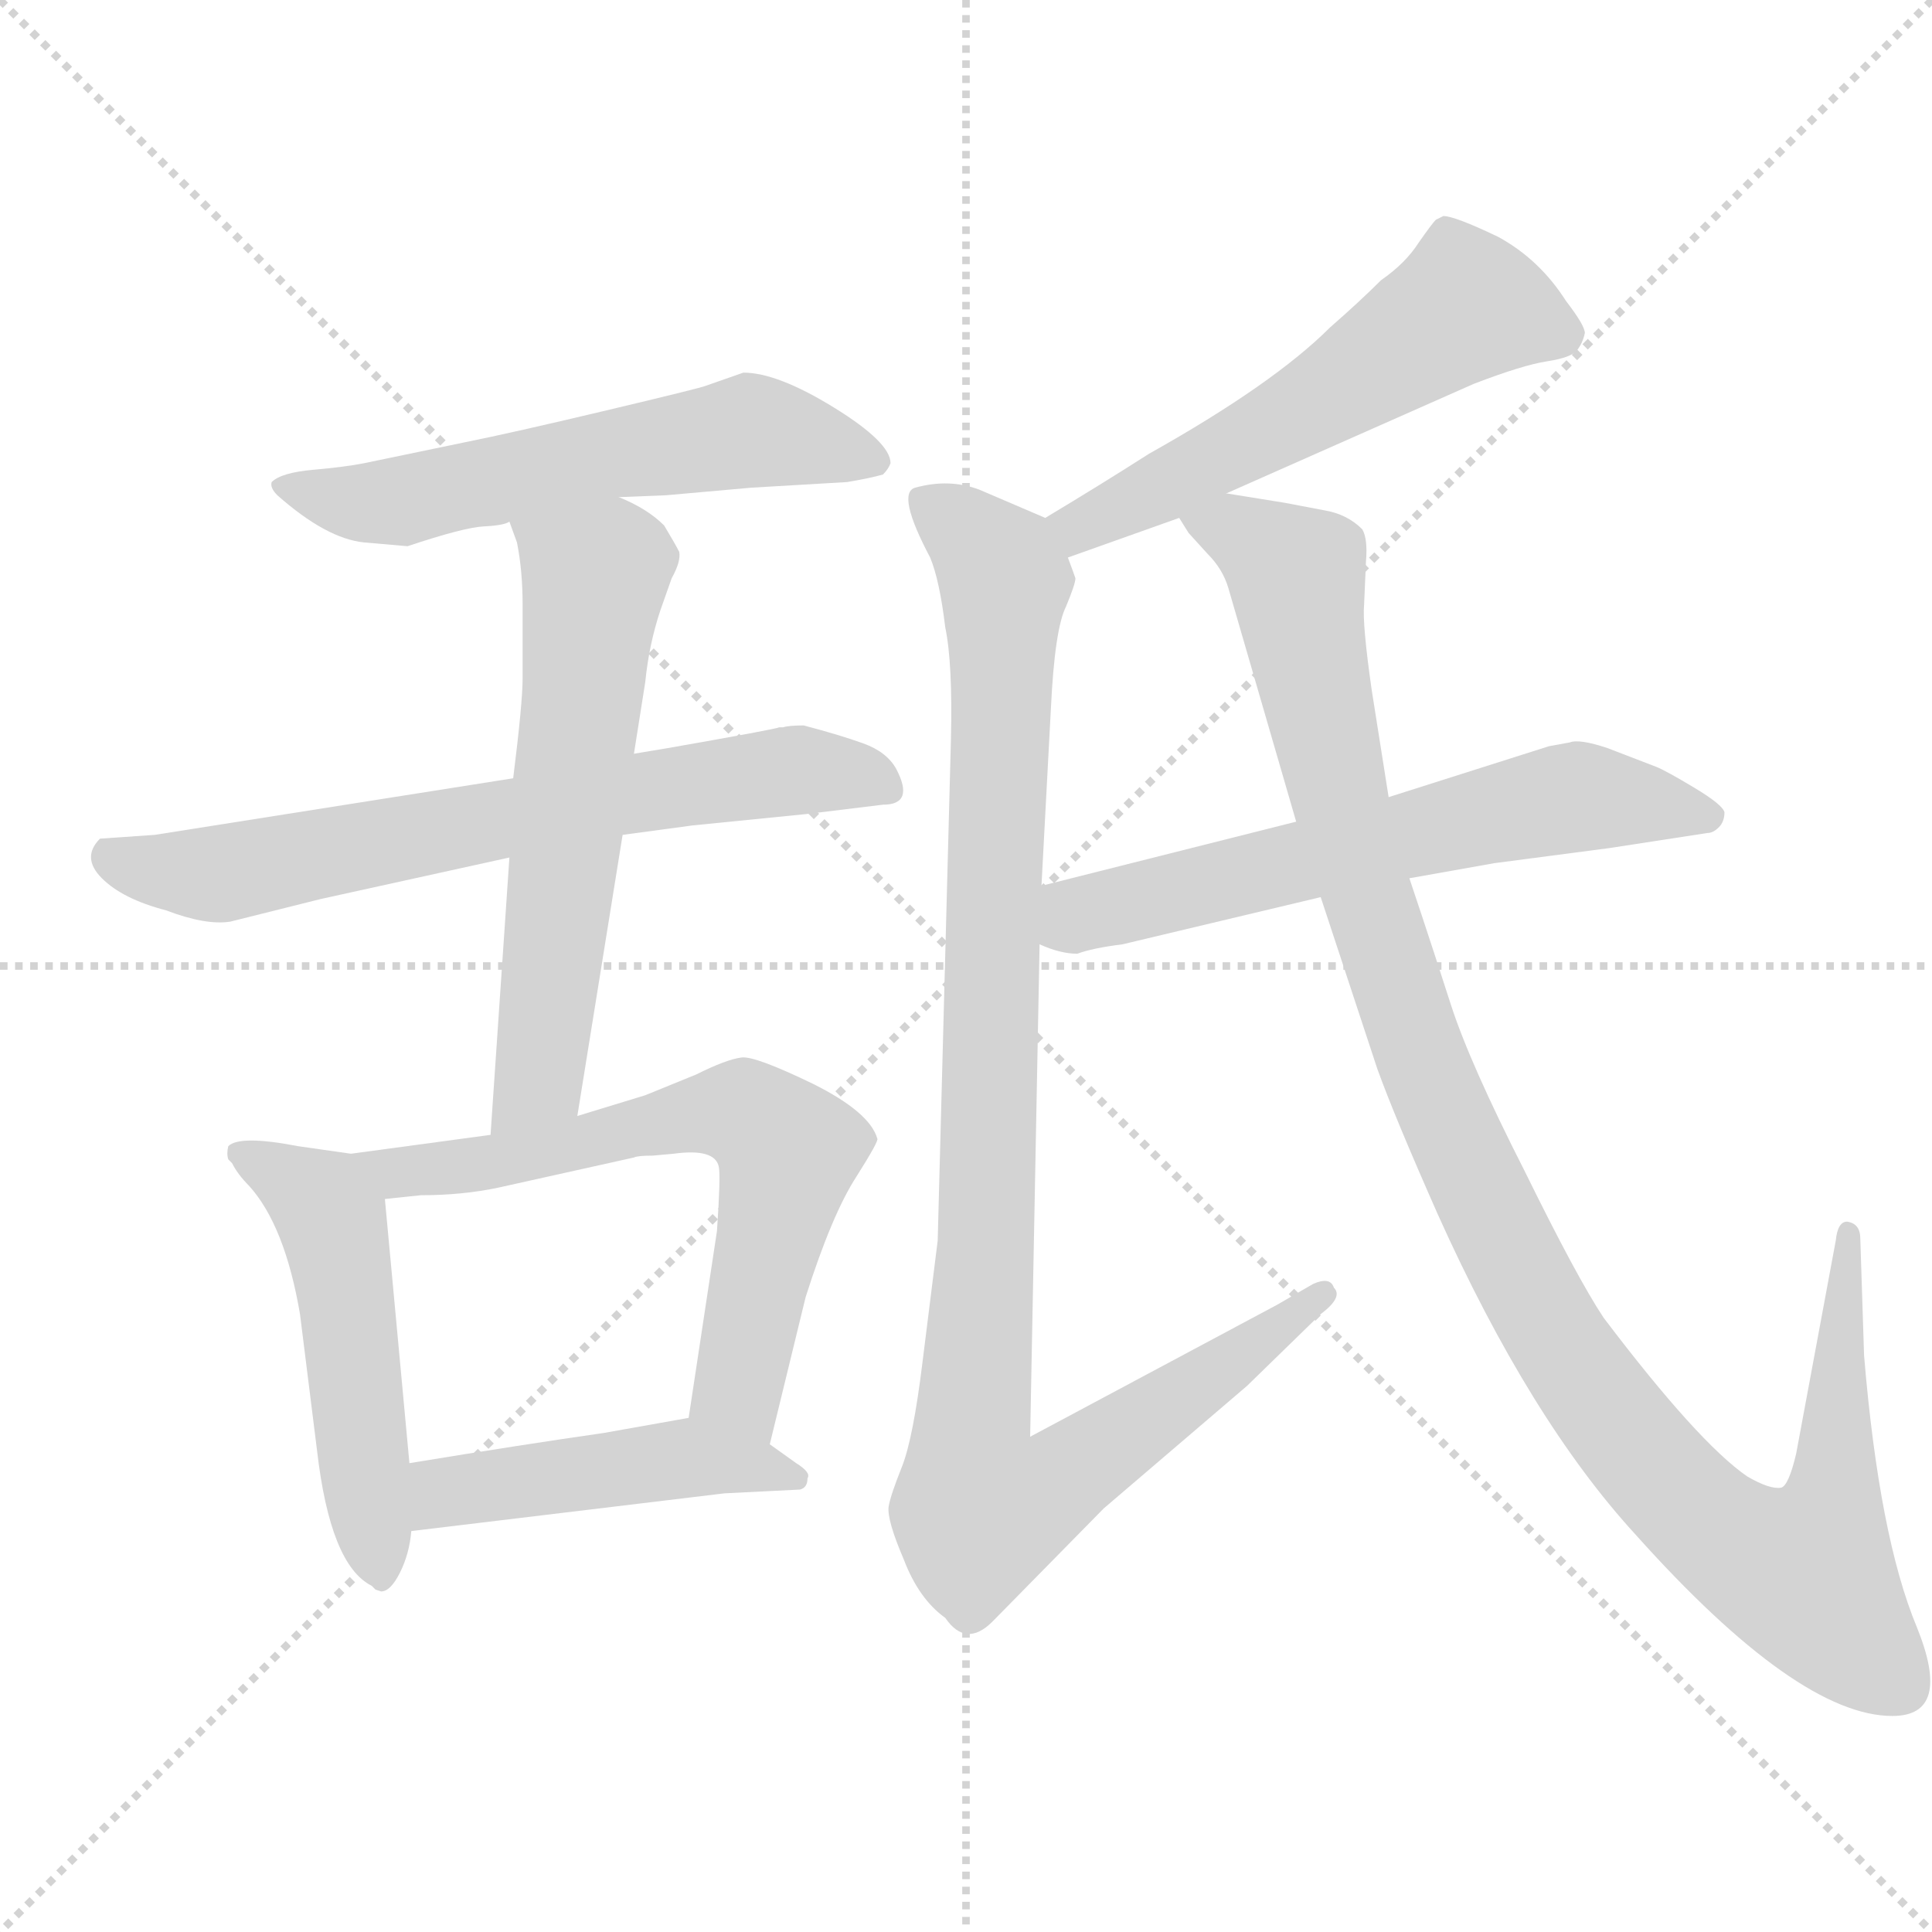 <svg xmlns="http://www.w3.org/2000/svg" version="1.1" viewBox="0 0 1024 1024">
  <g stroke="lightgray" stroke-dasharray="1,1" stroke-width="1" transform="scale(4, 4)">
    <line x1="0" y1="0" x2="256" y2="256" />
    <line x1="256" y1="0" x2="0" y2="256" />
    <line x1="128" y1="0" x2="128" y2="256" />
    <line x1="0" y1="128" x2="256" y2="128" />
  </g>
  <g transform="scale(1.0, -1.0) translate(0.0, -819.50)">
    <style type="text/css">
      
        @keyframes keyframes0 {
          from {
            stroke: blue;
            stroke-dashoffset: 577;
            stroke-width: 128;
          }
          65% {
            animation-timing-function: step-end;
            stroke: blue;
            stroke-dashoffset: 0;
            stroke-width: 128;
          }
          to {
            stroke: black;
            stroke-width: 1024;
          }
        }
        #make-me-a-hanzi-animation-0 {
          animation: keyframes0 0.72s both;
          animation-delay: 0s;
          animation-timing-function: linear;
        }
      
        @keyframes keyframes1 {
          from {
            stroke: blue;
            stroke-dashoffset: 671;
            stroke-width: 128;
          }
          69% {
            animation-timing-function: step-end;
            stroke: blue;
            stroke-dashoffset: 0;
            stroke-width: 128;
          }
          to {
            stroke: black;
            stroke-width: 1024;
          }
        }
        #make-me-a-hanzi-animation-1 {
          animation: keyframes1 0.796s both;
          animation-delay: 0.72s;
          animation-timing-function: linear;
        }
      
        @keyframes keyframes2 {
          from {
            stroke: blue;
            stroke-dashoffset: 597;
            stroke-width: 128;
          }
          66% {
            animation-timing-function: step-end;
            stroke: blue;
            stroke-dashoffset: 0;
            stroke-width: 128;
          }
          to {
            stroke: black;
            stroke-width: 1024;
          }
        }
        #make-me-a-hanzi-animation-2 {
          animation: keyframes2 0.736s both;
          animation-delay: 1.516s;
          animation-timing-function: linear;
        }
      
        @keyframes keyframes3 {
          from {
            stroke: blue;
            stroke-dashoffset: 511;
            stroke-width: 128;
          }
          62% {
            animation-timing-function: step-end;
            stroke: blue;
            stroke-dashoffset: 0;
            stroke-width: 128;
          }
          to {
            stroke: black;
            stroke-width: 1024;
          }
        }
        #make-me-a-hanzi-animation-3 {
          animation: keyframes3 0.666s both;
          animation-delay: 2.251s;
          animation-timing-function: linear;
        }
      
        @keyframes keyframes4 {
          from {
            stroke: blue;
            stroke-dashoffset: 644;
            stroke-width: 128;
          }
          68% {
            animation-timing-function: step-end;
            stroke: blue;
            stroke-dashoffset: 0;
            stroke-width: 128;
          }
          to {
            stroke: black;
            stroke-width: 1024;
          }
        }
        #make-me-a-hanzi-animation-4 {
          animation: keyframes4 0.774s both;
          animation-delay: 2.917s;
          animation-timing-function: linear;
        }
      
        @keyframes keyframes5 {
          from {
            stroke: blue;
            stroke-dashoffset: 460;
            stroke-width: 128;
          }
          60% {
            animation-timing-function: step-end;
            stroke: blue;
            stroke-dashoffset: 0;
            stroke-width: 128;
          }
          to {
            stroke: black;
            stroke-width: 1024;
          }
        }
        #make-me-a-hanzi-animation-5 {
          animation: keyframes5 0.624s both;
          animation-delay: 3.691s;
          animation-timing-function: linear;
        }
      
        @keyframes keyframes6 {
          from {
            stroke: blue;
            stroke-dashoffset: 553;
            stroke-width: 128;
          }
          64% {
            animation-timing-function: step-end;
            stroke: blue;
            stroke-dashoffset: 0;
            stroke-width: 128;
          }
          to {
            stroke: black;
            stroke-width: 1024;
          }
        }
        #make-me-a-hanzi-animation-6 {
          animation: keyframes6 0.7s both;
          animation-delay: 4.316s;
          animation-timing-function: linear;
        }
      
        @keyframes keyframes7 {
          from {
            stroke: blue;
            stroke-dashoffset: 1019;
            stroke-width: 128;
          }
          77% {
            animation-timing-function: step-end;
            stroke: blue;
            stroke-dashoffset: 0;
            stroke-width: 128;
          }
          to {
            stroke: black;
            stroke-width: 1024;
          }
        }
        #make-me-a-hanzi-animation-7 {
          animation: keyframes7 1.079s both;
          animation-delay: 5.016s;
          animation-timing-function: linear;
        }
      
        @keyframes keyframes8 {
          from {
            stroke: blue;
            stroke-dashoffset: 614;
            stroke-width: 128;
          }
          67% {
            animation-timing-function: step-end;
            stroke: blue;
            stroke-dashoffset: 0;
            stroke-width: 128;
          }
          to {
            stroke: black;
            stroke-width: 1024;
          }
        }
        #make-me-a-hanzi-animation-8 {
          animation: keyframes8 0.75s both;
          animation-delay: 6.095s;
          animation-timing-function: linear;
        }
      
        @keyframes keyframes9 {
          from {
            stroke: blue;
            stroke-dashoffset: 1116;
            stroke-width: 128;
          }
          78% {
            animation-timing-function: step-end;
            stroke: blue;
            stroke-dashoffset: 0;
            stroke-width: 128;
          }
          to {
            stroke: black;
            stroke-width: 1024;
          }
        }
        #make-me-a-hanzi-animation-9 {
          animation: keyframes9 1.158s both;
          animation-delay: 6.845s;
          animation-timing-function: linear;
        }
      
    </style>
    
      <path d="M 216 530 Q 246 540 256.5 540.5 Q 267 541 270 543 L 328 556 L 353 557 L 398 561 L 449 564 Q 461 566 468 568 Q 471 571 472 574 Q 472 585 442 603.5 Q 412 622 394 622 L 374 615 Q 372 614 321.5 602 Q 271 590 246 585 L 193 574 Q 183 572 166 570.5 Q 149 569 144 564 Q 143 561 147 557 Q 173 534 193 532 L 216 530 Z" fill="lightgray" />
    
      <path d="M 272 407 L 82 377 L 53 375 Q 43 365 54 354 Q 65 343 88 337 Q 109 329 122 331 L 170 343 L 270 365 L 330 377 L 367 382 L 427 388 L 468 393 Q 485 393 475 412 Q 470 421 457.5 425.5 Q 445 430 426 435 Q 418 435 415 434 L 413 434 Q 411 433 354 423 L 336 420 L 272 407 Z" fill="lightgray" />
    
      <path d="M 270 543 L 274 532 Q 277 517 277 499 L 277 460 Q 277 447 272 407 L 270 365 L 260 218 C 258 188 301 198 306 228 L 330 377 L 336 420 L 342 458 Q 344 478 350 496 L 356 513 Q 361 522 360 527 Q 358 531 352 541 Q 343 550 328 556 C 301 569 260 571 270 543 Z" fill="lightgray" />
    
      <path d="M 186 208 L 158 212 Q 127 218 121 212 Q 120 208 121 205 L 123 203 Q 126 197 132 191 Q 151 170 159 123 L 168 51 Q 175 -10 197 -21 Q 198 -22 199 -23 L 202 -24 Q 207 -24 212 -14 Q 217 -4 218 8 L 217 44 L 204 184 C 202 206 202 206 186 208 Z" fill="lightgray" />
    
      <path d="M 260 218 L 186 208 C 156 204 174 181 204 184 L 223 186 Q 245 186 264 190 L 336 206 Q 338 207 346 207 L 357 208 Q 379 211 381 201 Q 382 196 380 167 L 365 68 C 361 38 401 25 408 54 L 427 132 Q 441 176 454 196 Q 466 215 465 216 Q 461 230 431 245 Q 400 260 393 259 Q 385 258 369 250 L 342 239 L 306 228 L 260 218 Z" fill="lightgray" />
    
      <path d="M 218 8 L 384 28 L 424 30 Q 428 31 428 36 Q 430 39 422 44 L 408 54 C 384 71 384 71 365 68 L 320 60 Q 278 54 217 44 C 187 39 188 4 218 8 Z" fill="lightgray" />
    
      <path d="M 650 558 L 781 616 Q 807 626 820 628 Q 833 630 836 634 Q 839 638 840 643 Q 840 647 830 660 Q 816 682 794 694 Q 771 705 765 705 L 761 703 Q 759 701 752 691 Q 745 680 732 671 Q 721 660 705 646 Q 675 616 609 579 Q 584 563 554 545 C 528 530 538 514 566 524 L 625 545 L 650 558 Z" fill="lightgray" />
    
      <path d="M 554 545 L 519 560 Q 503 566 485 561 Q 475 558 493 524 Q 498 512 501 487 Q 505 468 504 427 L 497 162 L 489 98 Q 484 57 478 42 Q 472 27 471 21 Q 470 14 479 -7 Q 487 -28 501 -38 Q 512 -54 526 -40 L 585 20 L 661 85 L 700 123 Q 712 132 707 137 Q 705 143 696 139 L 677 128 L 546 58 L 551 319 L 552 350 L 557 444 Q 559 486 565 498 Q 570 510 570 513 Q 569 516 566 524 C 566 540 566 540 554 545 Z" fill="lightgray" />
    
      <path d="M 571 314 Q 579 317 595 319 L 700 344 L 747 354 L 792 362 L 853 370 L 905 378 Q 908 378 911 381 Q 914 384 914 389 Q 913 393 898 402 Q 883 411 878 413 L 852 423 Q 837 428 832 426 L 821 424 L 736 397 L 687 384 L 552 350 C 523 343 523 329 551 319 Q 562 314 571 314 Z" fill="lightgray" />
    
      <path d="M 700 344 L 730 253 Q 739 228 762 176 Q 811 67 867 6 Q 953 -90 1003 -90 Q 1035 -90 1016 -43 Q 996 5 988 101 L 986 163 Q 986 171 979 172 Q 974 172 973 162 L 952 49 Q 948 32 944 31 Q 938 30 926 37 Q 900 55 850 121 Q 836 142 808 199 Q 779 256 769 287 Q 759 318 754 333 L 747 354 L 736 397 L 727 454 Q 722 489 723 499 L 724 522 Q 725 534 722 539 Q 714 547 702 549 L 681 553 L 650 558 C 620 563 609 565 625 545 L 630 537 L 640 526 Q 648 518 651 508 L 687 384 L 700 344 Z" fill="lightgray" />
    
    
      <clipPath id="make-me-a-hanzi-clip-0">
        <path d="M 216 530 Q 246 540 256.5 540.5 Q 267 541 270 543 L 328 556 L 353 557 L 398 561 L 449 564 Q 461 566 468 568 Q 471 571 472 574 Q 472 585 442 603.5 Q 412 622 394 622 L 374 615 Q 372 614 321.5 602 Q 271 590 246 585 L 193 574 Q 183 572 166 570.5 Q 149 569 144 564 Q 143 561 147 557 Q 173 534 193 532 L 216 530 Z" />
      </clipPath>
      <path clip-path="url(#make-me-a-hanzi-clip-0)" d="M 150 562 L 184 553 L 212 554 L 397 591 L 464 575" fill="none" id="make-me-a-hanzi-animation-0" stroke-dasharray="449 898" stroke-linecap="round" />
    
      <clipPath id="make-me-a-hanzi-clip-1">
        <path d="M 272 407 L 82 377 L 53 375 Q 43 365 54 354 Q 65 343 88 337 Q 109 329 122 331 L 170 343 L 270 365 L 330 377 L 367 382 L 427 388 L 468 393 Q 485 393 475 412 Q 470 421 457.5 425.5 Q 445 430 426 435 Q 418 435 415 434 L 413 434 Q 411 433 354 423 L 336 420 L 272 407 Z" />
      </clipPath>
      <path clip-path="url(#make-me-a-hanzi-clip-1)" d="M 61 365 L 117 356 L 370 406 L 437 411 L 469 403" fill="none" id="make-me-a-hanzi-animation-1" stroke-dasharray="543 1086" stroke-linecap="round" />
    
      <clipPath id="make-me-a-hanzi-clip-2">
        <path d="M 270 543 L 274 532 Q 277 517 277 499 L 277 460 Q 277 447 272 407 L 270 365 L 260 218 C 258 188 301 198 306 228 L 330 377 L 336 420 L 342 458 Q 344 478 350 496 L 356 513 Q 361 522 360 527 Q 358 531 352 541 Q 343 550 328 556 C 301 569 260 571 270 543 Z" />
      </clipPath>
      <path clip-path="url(#make-me-a-hanzi-clip-2)" d="M 278 540 L 315 513 L 286 253 L 267 225" fill="none" id="make-me-a-hanzi-animation-2" stroke-dasharray="469 938" stroke-linecap="round" />
    
      <clipPath id="make-me-a-hanzi-clip-3">
        <path d="M 186 208 L 158 212 Q 127 218 121 212 Q 120 208 121 205 L 123 203 Q 126 197 132 191 Q 151 170 159 123 L 168 51 Q 175 -10 197 -21 Q 198 -22 199 -23 L 202 -24 Q 207 -24 212 -14 Q 217 -4 218 8 L 217 44 L 204 184 C 202 206 202 206 186 208 Z" />
      </clipPath>
      <path clip-path="url(#make-me-a-hanzi-clip-3)" d="M 126 209 L 171 182 L 176 173 L 203 -17" fill="none" id="make-me-a-hanzi-animation-3" stroke-dasharray="383 766" stroke-linecap="round" />
    
      <clipPath id="make-me-a-hanzi-clip-4">
        <path d="M 260 218 L 186 208 C 156 204 174 181 204 184 L 223 186 Q 245 186 264 190 L 336 206 Q 338 207 346 207 L 357 208 Q 379 211 381 201 Q 382 196 380 167 L 365 68 C 361 38 401 25 408 54 L 427 132 Q 441 176 454 196 Q 466 215 465 216 Q 461 230 431 245 Q 400 260 393 259 Q 385 258 369 250 L 342 239 L 306 228 L 260 218 Z" />
      </clipPath>
      <path clip-path="url(#make-me-a-hanzi-clip-4)" d="M 194 205 L 230 199 L 386 231 L 408 220 L 418 209 L 391 84 L 403 62" fill="none" id="make-me-a-hanzi-animation-4" stroke-dasharray="516 1032" stroke-linecap="round" />
    
      <clipPath id="make-me-a-hanzi-clip-5">
        <path d="M 218 8 L 384 28 L 424 30 Q 428 31 428 36 Q 430 39 422 44 L 408 54 C 384 71 384 71 365 68 L 320 60 Q 278 54 217 44 C 187 39 188 4 218 8 Z" />
      </clipPath>
      <path clip-path="url(#make-me-a-hanzi-clip-5)" d="M 225 14 L 245 31 L 366 47 L 421 37" fill="none" id="make-me-a-hanzi-animation-5" stroke-dasharray="332 664" stroke-linecap="round" />
    
      <clipPath id="make-me-a-hanzi-clip-6">
        <path d="M 650 558 L 781 616 Q 807 626 820 628 Q 833 630 836 634 Q 839 638 840 643 Q 840 647 830 660 Q 816 682 794 694 Q 771 705 765 705 L 761 703 Q 759 701 752 691 Q 745 680 732 671 Q 721 660 705 646 Q 675 616 609 579 Q 584 563 554 545 C 528 530 538 514 566 524 L 625 545 L 650 558 Z" />
      </clipPath>
      <path clip-path="url(#make-me-a-hanzi-clip-6)" d="M 828 642 L 775 656 L 664 586 L 584 545 L 563 543" fill="none" id="make-me-a-hanzi-animation-6" stroke-dasharray="425 850" stroke-linecap="round" />
    
      <clipPath id="make-me-a-hanzi-clip-7">
        <path d="M 554 545 L 519 560 Q 503 566 485 561 Q 475 558 493 524 Q 498 512 501 487 Q 505 468 504 427 L 497 162 L 489 98 Q 484 57 478 42 Q 472 27 471 21 Q 470 14 479 -7 Q 487 -28 501 -38 Q 512 -54 526 -40 L 585 20 L 661 85 L 700 123 Q 712 132 707 137 Q 705 143 696 139 L 677 128 L 546 58 L 551 319 L 552 350 L 557 444 Q 559 486 565 498 Q 570 510 570 513 Q 569 516 566 524 C 566 540 566 540 554 545 Z" />
      </clipPath>
      <path clip-path="url(#make-me-a-hanzi-clip-7)" d="M 493 552 L 532 513 L 523 158 L 514 50 L 519 20 L 561 34 L 700 132" fill="none" id="make-me-a-hanzi-animation-7" stroke-dasharray="891 1782" stroke-linecap="round" />
    
      <clipPath id="make-me-a-hanzi-clip-8">
        <path d="M 571 314 Q 579 317 595 319 L 700 344 L 747 354 L 792 362 L 853 370 L 905 378 Q 908 378 911 381 Q 914 384 914 389 Q 913 393 898 402 Q 883 411 878 413 L 852 423 Q 837 428 832 426 L 821 424 L 736 397 L 687 384 L 552 350 C 523 343 523 329 551 319 Q 562 314 571 314 Z" />
      </clipPath>
      <path clip-path="url(#make-me-a-hanzi-clip-8)" d="M 560 326 L 579 337 L 832 397 L 907 387" fill="none" id="make-me-a-hanzi-animation-8" stroke-dasharray="486 972" stroke-linecap="round" />
    
      <clipPath id="make-me-a-hanzi-clip-9">
        <path d="M 700 344 L 730 253 Q 739 228 762 176 Q 811 67 867 6 Q 953 -90 1003 -90 Q 1035 -90 1016 -43 Q 996 5 988 101 L 986 163 Q 986 171 979 172 Q 974 172 973 162 L 952 49 Q 948 32 944 31 Q 938 30 926 37 Q 900 55 850 121 Q 836 142 808 199 Q 779 256 769 287 Q 759 318 754 333 L 747 354 L 736 397 L 727 454 Q 722 489 723 499 L 724 522 Q 725 534 722 539 Q 714 547 702 549 L 681 553 L 650 558 C 620 563 609 565 625 545 L 630 537 L 640 526 Q 648 518 651 508 L 687 384 L 700 344 Z" />
      </clipPath>
      <path clip-path="url(#make-me-a-hanzi-clip-9)" d="M 633 545 L 655 539 L 687 511 L 706 412 L 750 268 L 827 106 L 897 18 L 946 -13 L 958 -14 L 971 20 L 979 165" fill="none" id="make-me-a-hanzi-animation-9" stroke-dasharray="988 1976" stroke-linecap="round" />
    
  </g>
</svg>